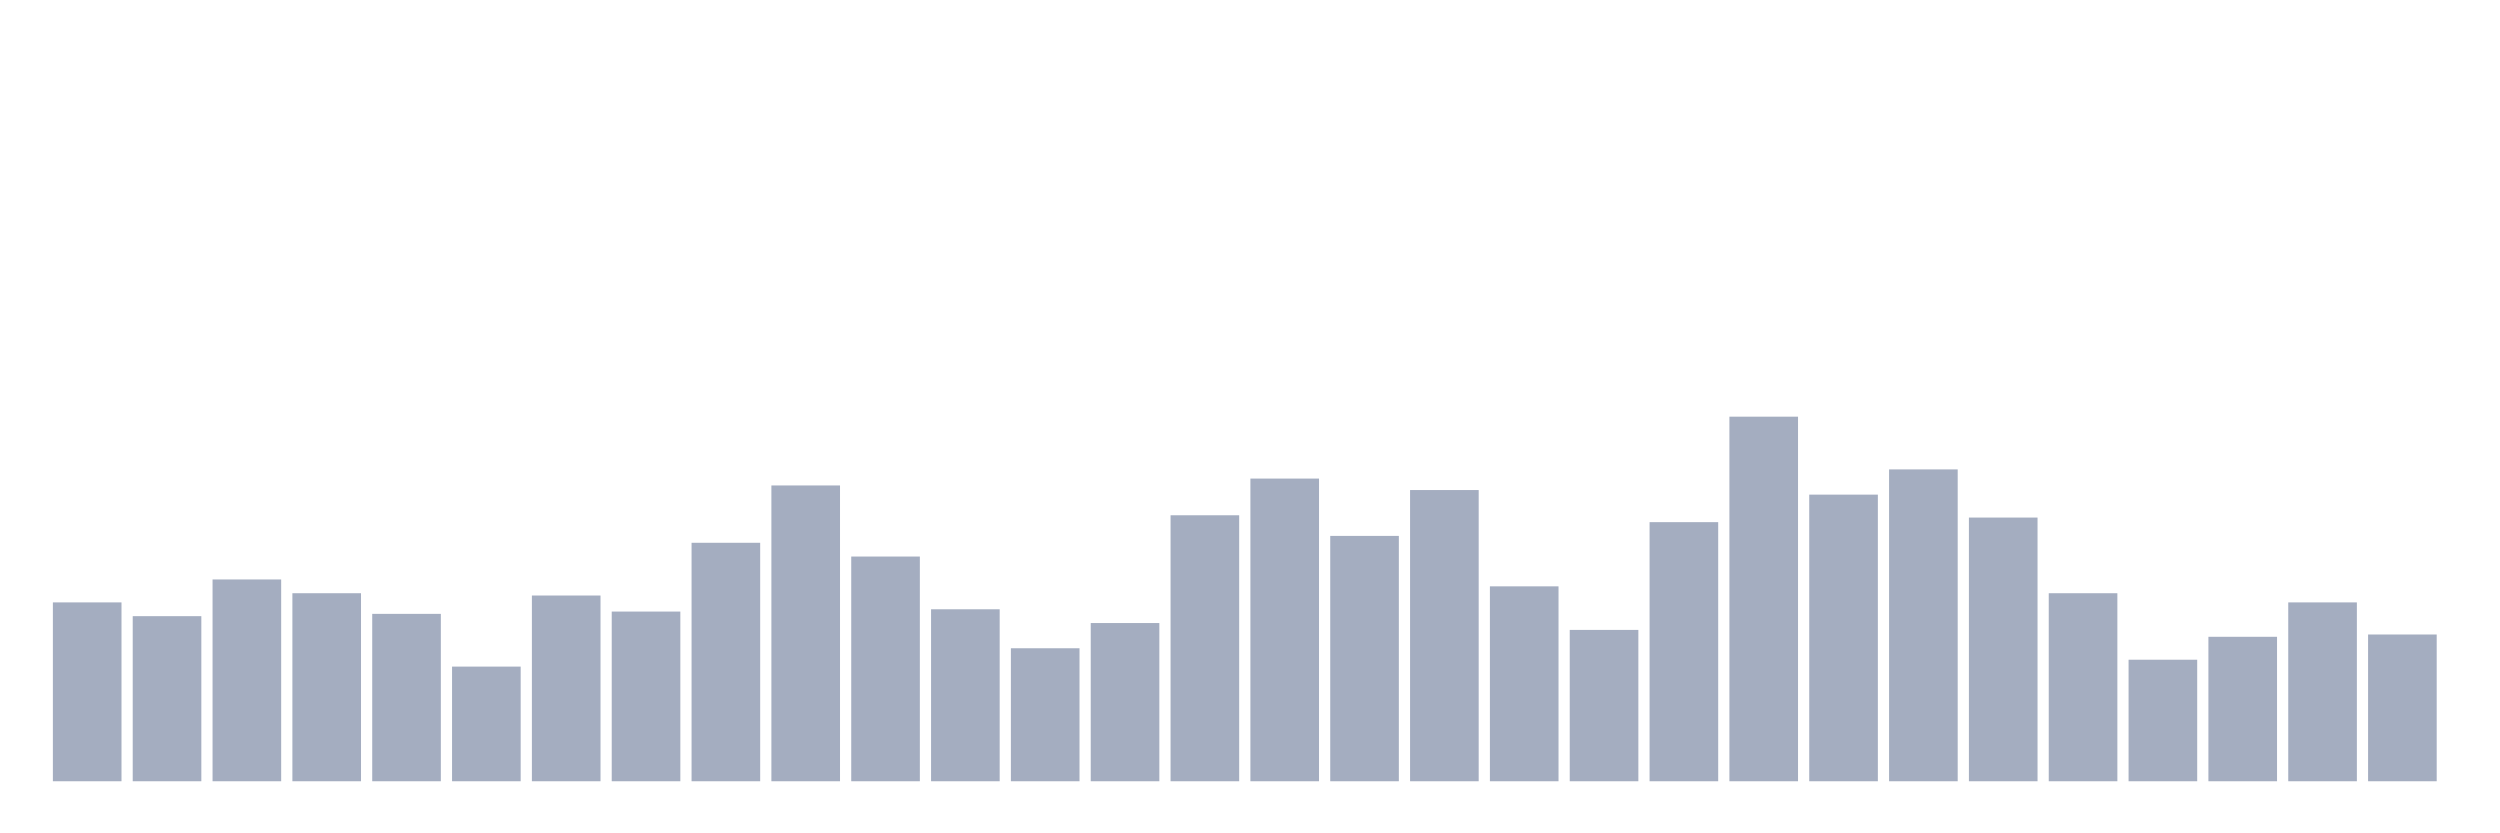 <svg xmlns="http://www.w3.org/2000/svg" viewBox="0 0 480 160"><g transform="translate(10,10)"><rect class="bar" x="0.153" width="13.175" y="105.66" height="34.34" fill="rgb(164,173,192)"></rect><rect class="bar" x="15.482" width="13.175" y="108.302" height="31.698" fill="rgb(164,173,192)"></rect><rect class="bar" x="30.81" width="13.175" y="101.258" height="38.742" fill="rgb(164,173,192)"></rect><rect class="bar" x="46.138" width="13.175" y="103.899" height="36.101" fill="rgb(164,173,192)"></rect><rect class="bar" x="61.466" width="13.175" y="107.862" height="32.138" fill="rgb(164,173,192)"></rect><rect class="bar" x="76.794" width="13.175" y="117.987" height="22.013" fill="rgb(164,173,192)"></rect><rect class="bar" x="92.123" width="13.175" y="104.34" height="35.66" fill="rgb(164,173,192)"></rect><rect class="bar" x="107.451" width="13.175" y="107.421" height="32.579" fill="rgb(164,173,192)"></rect><rect class="bar" x="122.779" width="13.175" y="94.214" height="45.786" fill="rgb(164,173,192)"></rect><rect class="bar" x="138.107" width="13.175" y="83.208" height="56.792" fill="rgb(164,173,192)"></rect><rect class="bar" x="153.436" width="13.175" y="96.855" height="43.145" fill="rgb(164,173,192)"></rect><rect class="bar" x="168.764" width="13.175" y="106.981" height="33.019" fill="rgb(164,173,192)"></rect><rect class="bar" x="184.092" width="13.175" y="114.465" height="25.535" fill="rgb(164,173,192)"></rect><rect class="bar" x="199.42" width="13.175" y="109.623" height="30.377" fill="rgb(164,173,192)"></rect><rect class="bar" x="214.748" width="13.175" y="88.931" height="51.069" fill="rgb(164,173,192)"></rect><rect class="bar" x="230.077" width="13.175" y="81.887" height="58.113" fill="rgb(164,173,192)"></rect><rect class="bar" x="245.405" width="13.175" y="92.893" height="47.107" fill="rgb(164,173,192)"></rect><rect class="bar" x="260.733" width="13.175" y="84.088" height="55.912" fill="rgb(164,173,192)"></rect><rect class="bar" x="276.061" width="13.175" y="102.579" height="37.421" fill="rgb(164,173,192)"></rect><rect class="bar" x="291.39" width="13.175" y="110.943" height="29.057" fill="rgb(164,173,192)"></rect><rect class="bar" x="306.718" width="13.175" y="90.252" height="49.748" fill="rgb(164,173,192)"></rect><rect class="bar" x="322.046" width="13.175" y="70" height="70" fill="rgb(164,173,192)"></rect><rect class="bar" x="337.374" width="13.175" y="84.969" height="55.031" fill="rgb(164,173,192)"></rect><rect class="bar" x="352.702" width="13.175" y="80.126" height="59.874" fill="rgb(164,173,192)"></rect><rect class="bar" x="368.031" width="13.175" y="89.371" height="50.629" fill="rgb(164,173,192)"></rect><rect class="bar" x="383.359" width="13.175" y="103.899" height="36.101" fill="rgb(164,173,192)"></rect><rect class="bar" x="398.687" width="13.175" y="116.667" height="23.333" fill="rgb(164,173,192)"></rect><rect class="bar" x="414.015" width="13.175" y="112.264" height="27.736" fill="rgb(164,173,192)"></rect><rect class="bar" x="429.344" width="13.175" y="105.66" height="34.34" fill="rgb(164,173,192)"></rect><rect class="bar" x="444.672" width="13.175" y="111.824" height="28.176" fill="rgb(164,173,192)"></rect></g></svg>